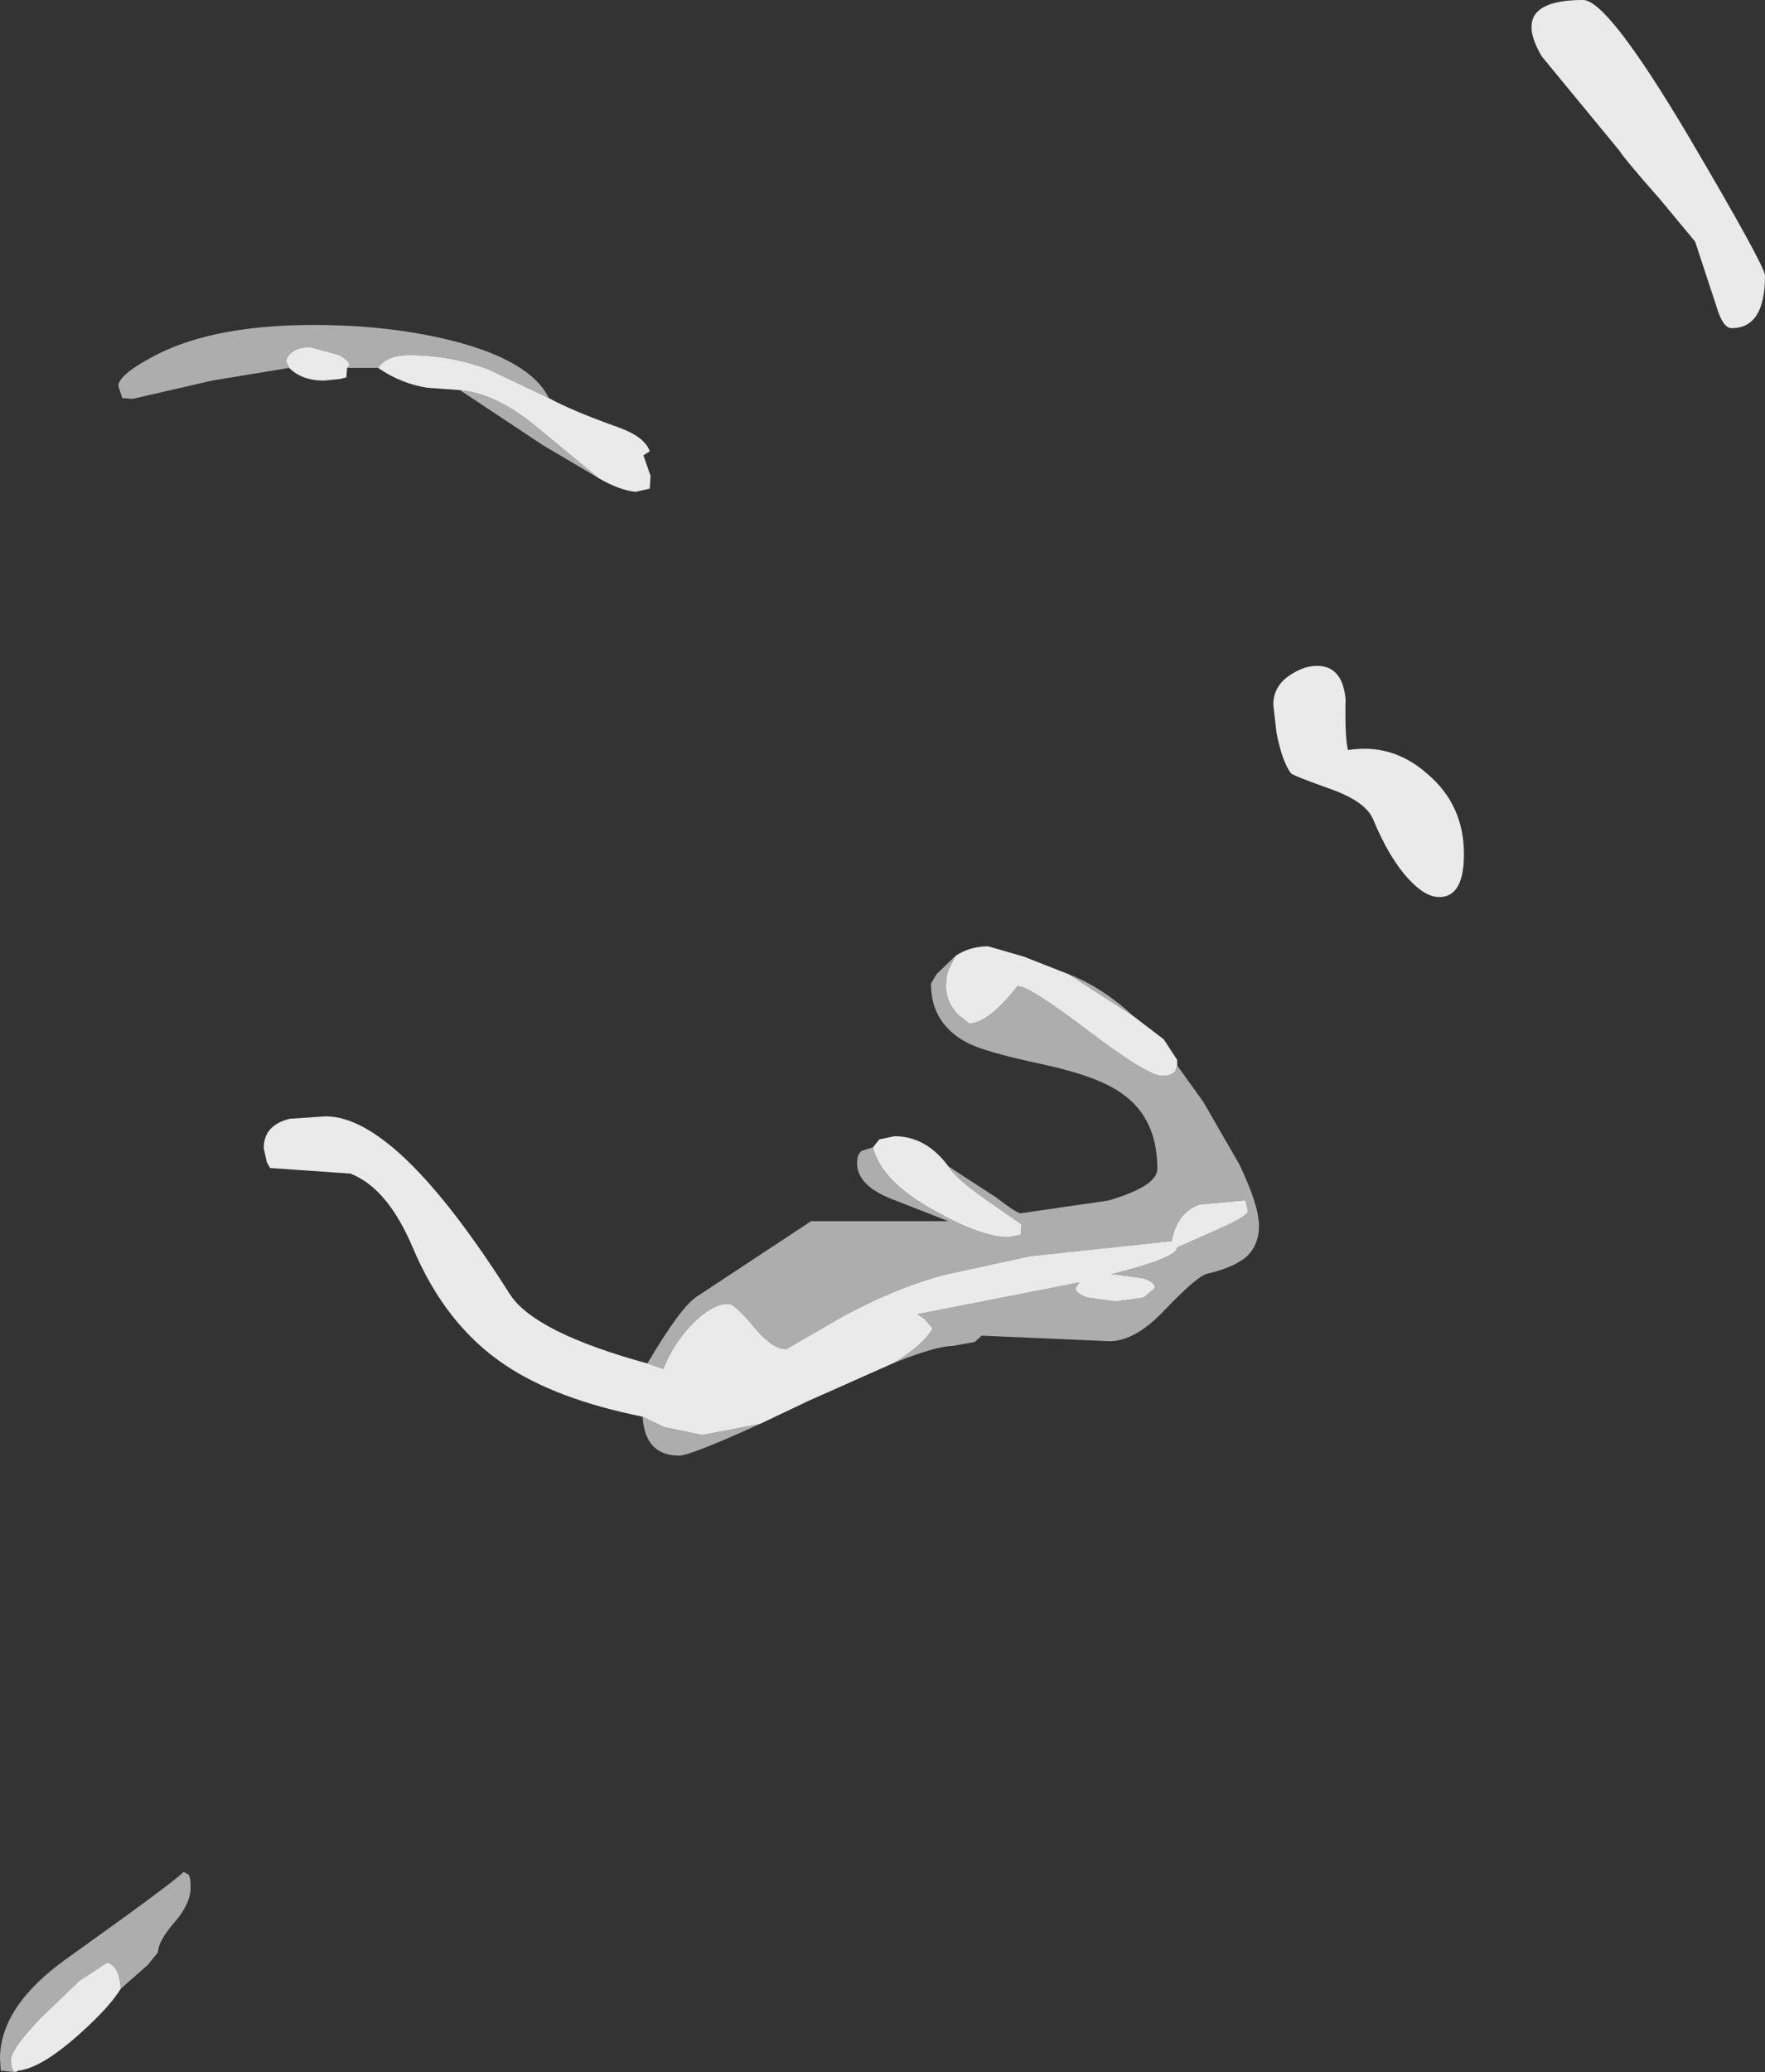 <?xml version="1.0" encoding="UTF-8" standalone="no"?>
<svg xmlns:xlink="http://www.w3.org/1999/xlink" height="130.4px" width="111.1px" xmlns="http://www.w3.org/2000/svg">
  <rect width="100%" height="100%" fill="#333333" stroke="none"/>
  <g transform="matrix(1.0, 0.0, 0.0, 1.0, 39.6, 75.4)">
    <path d="M69.4 -54.75 Q68.85 -54.75 68.45 -56.1 L67.1 -60.2 64.9 -62.85 Q62.65 -65.4 62.35 -65.9 L57.45 -71.85 Q55.35 -75.4 60.05 -75.4 61.6 -75.4 66.7 -66.8 71.5 -58.65 71.5 -58.05 71.5 -54.75 69.4 -54.75 M-5.05 -50.35 Q-3.6 -49.55 -0.65 -48.5 1.0 -47.9 1.3 -47.0 L0.9 -46.75 1.35 -45.45 1.3 -44.65 0.4 -44.45 Q-0.6 -44.55 -1.9 -45.3 L-5.9 -48.6 Q-8.4 -50.65 -10.65 -50.85 L-12.7 -51.0 Q-14.35 -51.25 -15.8 -52.25 -15.25 -53.05 -13.85 -53.05 -11.25 -53.05 -8.85 -52.15 L-5.05 -50.35 M-17.75 -52.25 L-17.8 -51.65 -18.2 -51.55 -19.2 -51.45 Q-20.6 -51.45 -21.4 -52.25 L-21.6 -52.7 Q-21.3 -53.55 -20.05 -53.55 L-18.25 -53.05 Q-17.35 -52.55 -17.75 -52.25 M15.35 -3.2 L15.75 -3.7 16.7 -3.9 Q18.7 -3.9 20.1 -2.0 20.55 -1.25 22.4 0.05 L24.7 1.65 24.65 2.3 23.9 2.45 Q22.2 2.45 19.35 0.85 15.9 -1.0 15.35 -3.2 M20.55 -15.25 Q21.45 -15.85 22.6 -15.85 L24.85 -15.2 27.65 -14.1 31.75 -11.45 33.65 -10.0 34.5 -8.7 34.5 -8.35 34.4 -8.05 Q34.2 -7.7 33.55 -7.7 32.65 -7.7 28.95 -10.5 25.2 -13.35 24.45 -13.35 22.6 -11.0 21.4 -11.0 L20.65 -11.6 Q19.95 -12.4 19.95 -13.3 19.95 -13.95 20.1 -14.35 L20.55 -15.25 M16.7 10.35 L11.3 12.75 8.25 14.2 4.6 14.9 2.2 14.4 0.85 13.75 Q-4.6 12.65 -7.8 10.5 -11.55 8.0 -13.6 3.15 -15.2 -0.65 -17.55 -1.55 L-22.6 -1.9 -22.8 -2.25 -23.0 -3.15 Q-23.0 -4.6 -21.35 -5.0 L-19.1 -5.15 Q-14.6 -5.15 -7.5 6.05 -5.95 8.45 1.15 10.4 L2.15 10.75 Q2.8 9.1 4.05 7.85 5.25 6.65 6.25 6.65 6.65 6.65 7.85 8.1 9.0 9.5 9.9 9.5 L13.0 7.7 Q16.65 5.65 19.95 4.8 L25.25 3.65 34.15 2.7 Q34.5 0.9 35.9 0.4 L38.65 0.15 38.8 0.15 38.95 0.8 Q38.95 1.15 36.75 2.1 L34.5 3.1 Q34.5 3.75 30.3 4.8 L30.6 4.8 32.4 5.05 Q33.1 5.3 33.1 5.65 L32.4 6.25 30.6 6.5 28.85 6.25 Q28.1 6.0 28.1 5.65 L28.35 5.3 18.15 7.3 18.6 7.6 19.1 8.2 Q18.55 9.2 16.7 10.35 M43.3 -33.5 Q44.9 -33.5 45.1 -31.4 45.05 -28.95 45.25 -28.2 48.05 -28.65 50.25 -26.7 52.55 -24.75 52.55 -21.65 52.55 -18.95 51.0 -18.95 50.1 -18.95 49.05 -20.1 47.85 -21.4 46.85 -23.8 46.4 -24.95 44.15 -25.75 41.75 -26.6 41.65 -26.75 41.1 -27.5 40.75 -29.3 L40.55 -31.05 Q40.55 -32.25 41.65 -32.95 42.5 -33.5 43.3 -33.5 M-32.0 49.75 Q-32.7 50.9 -34.6 52.6 -37.0 54.75 -38.45 54.9 -38.9 55.2 -38.9 54.2 -38.9 53.55 -37.05 51.6 L-34.6 49.25 -32.85 48.1 Q-32.1 48.3 -32.0 49.75" fill="#ffffff" fill-opacity="0.898" fill-rule="evenodd" stroke="none"/>
    <path d="M-1.9 -45.3 L-5.45 -47.4 -10.65 -50.85 Q-8.4 -50.65 -5.9 -48.6 L-1.9 -45.3 M-15.8 -52.25 L-17.75 -52.25 Q-17.35 -52.55 -18.25 -53.05 L-20.05 -53.55 Q-21.3 -53.55 -21.6 -52.7 L-21.4 -52.25 -26.25 -51.45 -31.25 -50.3 -31.9 -50.35 -32.15 -51.1 Q-32.15 -51.85 -29.7 -53.1 -26.05 -54.95 -19.85 -54.95 -15.05 -54.95 -11.1 -53.95 -6.2 -52.7 -5.05 -50.35 L-8.85 -52.15 Q-11.25 -53.05 -13.85 -53.05 -15.25 -53.05 -15.8 -52.25 M20.1 -2.0 L23.1 -0.05 Q24.4 0.95 24.65 0.95 L30.15 0.15 Q33.25 -0.75 33.25 -1.85 33.25 -5.05 31.0 -6.6 29.55 -7.65 26.15 -8.4 22.35 -9.2 21.25 -9.8 19.0 -11.0 19.0 -13.5 L19.35 -14.1 20.55 -15.25 20.1 -14.35 Q19.95 -13.95 19.95 -13.3 19.95 -12.4 20.65 -11.6 L21.4 -11.0 Q22.6 -11.0 24.45 -13.35 25.2 -13.35 28.95 -10.5 32.65 -7.7 33.55 -7.7 34.2 -7.7 34.4 -8.05 L34.5 -8.35 36.15 -6.05 38.4 -2.15 Q39.65 0.45 39.65 1.75 39.65 2.9 38.9 3.65 38.1 4.35 36.4 4.75 35.75 4.9 33.7 7.05 31.85 9.0 30.25 9.0 L22.2 8.65 21.75 9.05 20.35 9.3 Q19.35 9.3 16.7 10.35 18.55 9.2 19.1 8.2 L18.6 7.6 18.15 7.3 28.35 5.3 28.1 5.65 Q28.1 6.0 28.85 6.25 L30.6 6.5 32.4 6.25 33.1 5.65 Q33.1 5.3 32.4 5.05 L30.6 4.8 30.3 4.8 Q34.5 3.75 34.5 3.1 L36.75 2.1 Q38.95 1.15 38.95 0.8 L38.8 0.15 38.65 0.15 35.9 0.4 Q34.5 0.9 34.15 2.7 L25.25 3.65 19.95 4.8 Q16.65 5.65 13.0 7.7 L9.9 9.5 Q9.0 9.5 7.85 8.1 6.65 6.65 6.25 6.65 5.25 6.65 4.05 7.85 2.8 9.1 2.15 10.75 L1.15 10.4 Q3.25 6.85 4.25 6.2 L11.45 1.45 20.1 1.45 16.4 0.0 Q14.35 -0.85 14.35 -2.2 14.35 -2.85 14.7 -3.0 L15.35 -3.2 Q15.9 -1.0 19.35 0.85 22.2 2.45 23.9 2.45 L24.65 2.3 24.7 1.65 22.4 0.05 Q20.55 -1.25 20.1 -2.0 M27.65 -14.1 Q29.75 -13.3 31.75 -11.45 L27.65 -14.1 M8.25 14.2 Q3.85 16.2 3.15 16.2 1.0 16.2 0.85 13.75 L2.2 14.4 4.6 14.9 8.25 14.2 M-38.45 54.9 L-38.6 55.0 -39.55 54.9 -39.6 54.15 Q-39.6 50.85 -35.4 47.85 -28.6 43.0 -28.05 42.4 L-27.75 42.55 Q-27.6 42.7 -27.6 43.35 -27.6 44.4 -28.6 45.55 -29.65 46.75 -29.65 47.45 L-30.3 48.25 -32.0 49.75 Q-32.1 48.3 -32.85 48.1 L-34.6 49.25 -37.05 51.6 Q-38.9 53.55 -38.9 54.2 -38.9 55.2 -38.45 54.9" fill="#ffffff" fill-opacity="0.6" fill-rule="evenodd" stroke="none"/>
  </g>
</svg>
